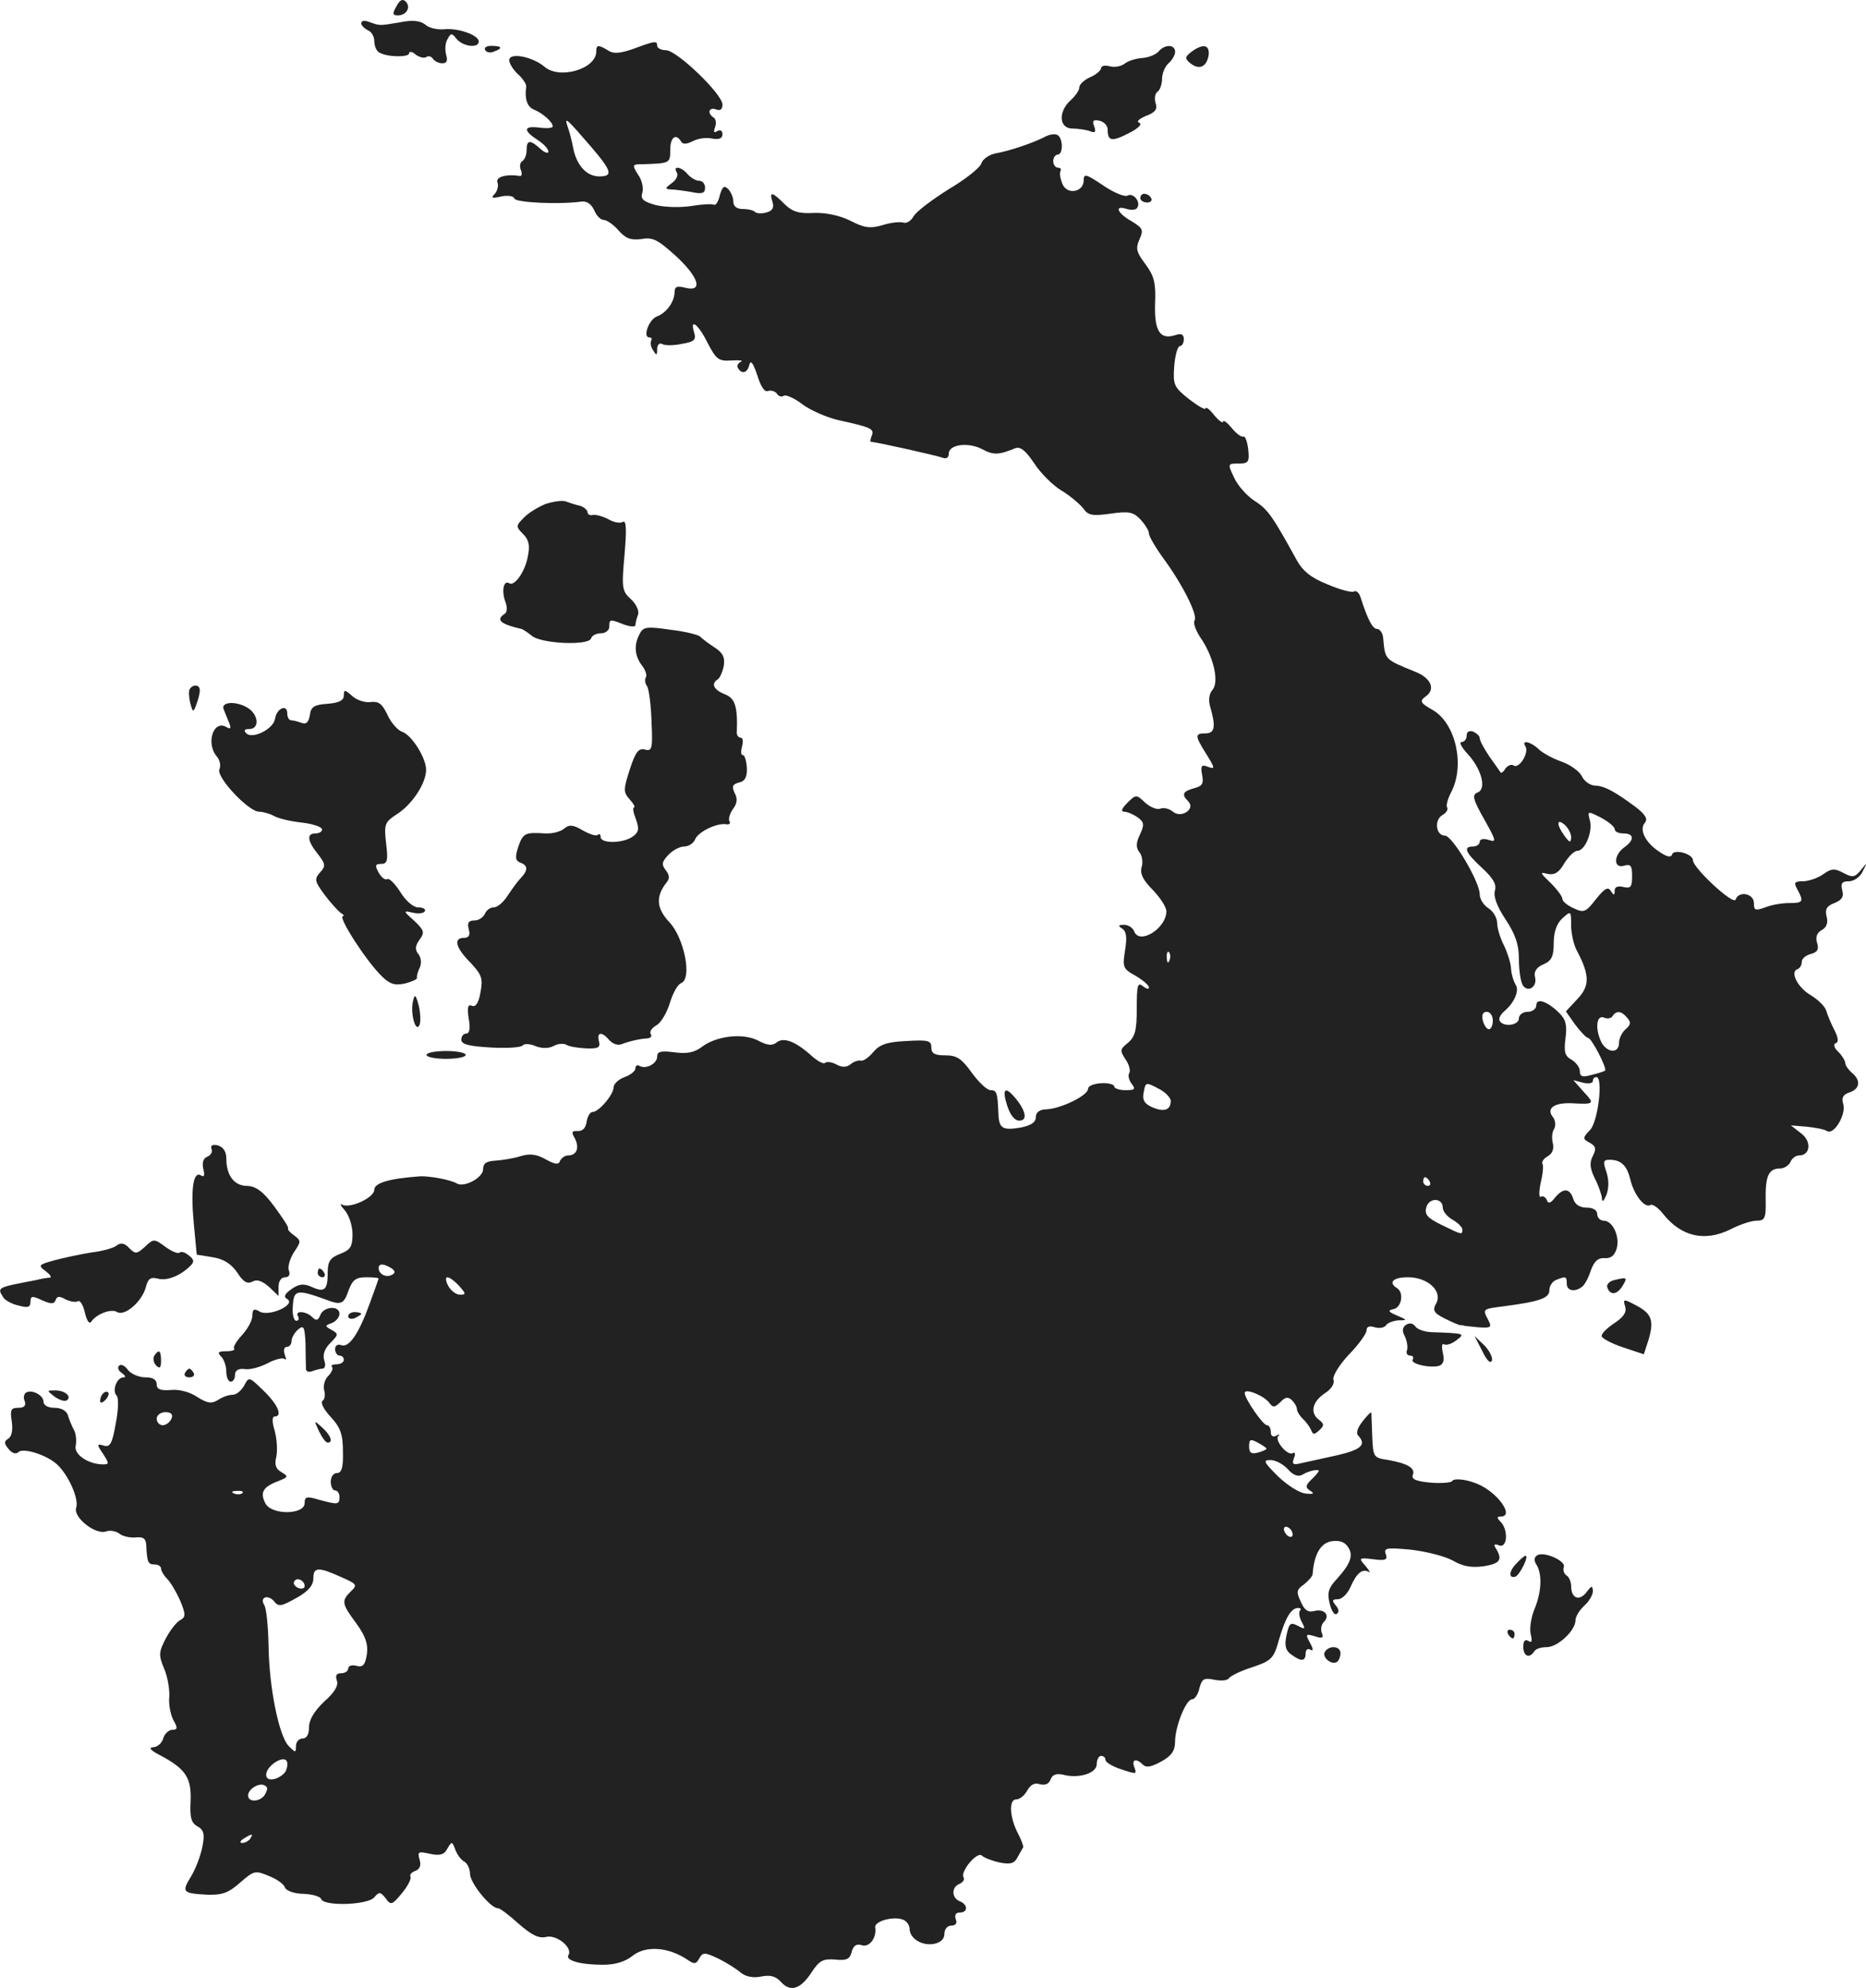 <?xml version="1.0" standalone="no"?>
<!DOCTYPE svg PUBLIC "-//W3C//DTD SVG 20010904//EN"
 "http://www.w3.org/TR/2001/REC-SVG-20010904/DTD/svg10.dtd">
<svg version="1.0" xmlns="http://www.w3.org/2000/svg"
 width="428.749pt" height="456.855pt" viewBox="0 0 428.749 456.855"
 preserveAspectRatio="xMidYMid meet">
<g transform="translate(-830.997,1263.539) scale(0.1,-0.1)"
fill="#222222" stroke="none">
<path d="M9221 12621 c-10 -17 -9 -21 3 -21 20 0 31 19 18 32 -7 7 -14 3 -21
-11z"/>
<path d="M9140 12582 c0 -5 7 -12 15 -16 8 -3 15 -14 15 -25 0 -11 5 -23 11
-26 17 -11 69 -12 69 -2 0 5 7 4 15 -3 8 -6 19 -9 24 -6 5 4 12 2 16 -4 3 -5
13 -10 21 -10 11 0 13 6 9 20 -3 11 -2 27 3 35 8 15 10 15 21 1 15 -18 51 -22
51 -6 0 15 -49 32 -81 28 -14 -1 -34 3 -42 11 -12 9 -29 11 -59 5 -47 -8 -45
-8 -70 1 -10 4 -18 3 -18 -3z"/>
<path d="M9765 12523 c-29 -10 -45 -12 -57 -4 -23 14 -28 14 -28 -2 0 -40 -84
-65 -119 -35 -27 23 -81 34 -81 15 0 -7 9 -22 20 -32 11 -10 20 -23 19 -29 -4
-30 3 -47 19 -53 19 -8 42 -28 42 -38 0 -4 -13 -5 -30 -3 -37 5 -39 -6 -5 -28
14 -9 25 -21 25 -27 0 -5 -8 -3 -18 6 -24 22 -32 21 -32 -2 0 -11 -4 -22 -10
-26 -5 -3 -7 -12 -3 -21 3 -8 2 -14 -3 -13 -30 5 -56 -2 -51 -15 3 -7 0 -19
-6 -26 -10 -10 -6 -11 15 -6 15 3 28 1 30 -5 3 -9 100 -14 153 -7 13 2 23 -5
30 -19 5 -13 15 -23 22 -23 7 0 23 -11 34 -24 17 -19 28 -23 53 -20 26 5 38
-2 79 -39 53 -49 63 -83 22 -73 -20 5 -25 3 -25 -11 -1 -22 -19 -47 -41 -55
-18 -7 -33 -48 -17 -48 5 0 7 -4 4 -8 -2 -4 -1 -14 5 -22 7 -12 9 -12 9 3 0
10 5 15 11 12 6 -4 26 -4 45 0 29 5 34 9 29 26 -11 35 10 19 31 -24 20 -38 25
-42 55 -40 19 1 28 0 21 -3 -6 -3 -10 -10 -6 -15 9 -15 22 -10 26 9 3 11 9 2
18 -25 8 -26 17 -40 25 -36 7 2 16 -1 20 -6 3 -6 11 -9 16 -5 5 3 25 -6 43
-20 19 -14 56 -30 82 -36 77 -17 83 -20 77 -36 -3 -7 -4 -14 -2 -14 11 0 149
-31 163 -36 10 -4 16 -1 16 9 0 21 45 27 77 10 26 -14 38 -13 75 2 12 5 24 -4
44 -34 15 -23 43 -51 63 -63 20 -12 42 -31 50 -41 11 -16 21 -18 63 -12 42 6
52 4 69 -14 10 -11 19 -25 19 -32 0 -6 15 -32 34 -58 44 -60 78 -129 71 -141
-4 -6 2 -22 12 -38 31 -44 45 -103 29 -122 -8 -9 -10 -24 -5 -40 13 -45 10
-60 -11 -60 -25 0 -25 -5 2 -48 20 -32 20 -35 4 -29 -15 6 -18 3 -14 -18 4
-20 1 -26 -18 -31 -26 -7 -30 -14 -14 -30 18 -18 -16 -40 -35 -24 -8 7 -21 10
-29 7 -7 -3 -23 3 -35 14 -20 19 -21 19 -41 -1 -13 -13 -15 -20 -7 -20 7 0 21
-6 31 -13 15 -11 16 -17 5 -40 -9 -19 -9 -30 -1 -40 6 -7 9 -23 5 -35 -4 -15
4 -30 26 -52 17 -18 31 -39 31 -49 0 -39 -62 -78 -74 -46 -3 8 -13 15 -23 15
-14 0 -15 -2 -4 -9 9 -6 11 -20 6 -50 -6 -38 -5 -42 24 -58 17 -10 31 -22 31
-27 0 -5 -6 -3 -14 3 -12 10 -14 2 -14 -51 0 -51 -4 -65 -20 -79 -19 -15 -19
-18 -6 -38 8 -11 12 -26 9 -31 -4 -6 -1 -17 5 -25 10 -13 8 -15 -14 -15 -14 0
-26 4 -26 9 0 4 -13 8 -30 7 -16 -1 -30 -6 -30 -13 0 -15 -61 -45 -95 -47 -16
0 -25 -7 -25 -18 0 -12 -11 -19 -35 -24 -42 -7 -50 -2 -51 34 -2 47 -4 52 -18
52 -8 0 -27 18 -43 40 -23 32 -34 40 -60 40 -25 0 -33 4 -33 18 0 16 -7 18
-57 15 -45 -2 -62 -8 -77 -26 -10 -12 -23 -21 -28 -19 -6 1 -16 -2 -23 -8 -10
-8 -20 -8 -33 -1 -11 6 -22 7 -26 4 -3 -4 -16 3 -29 14 -37 34 -66 46 -82 33
-10 -8 -21 -8 -43 4 -35 18 -96 11 -130 -15 -16 -12 -33 -16 -62 -12 -32 4
-40 2 -40 -10 0 -16 -26 -30 -41 -21 -5 3 -9 0 -9 -6 0 -6 -11 -15 -25 -20
-14 -5 -25 -16 -25 -23 0 -17 -34 -57 -48 -57 -6 0 -12 -10 -14 -22 -2 -15 -9
-22 -20 -22 -14 1 -16 -2 -7 -17 11 -22 4 -39 -16 -39 -7 0 -15 -6 -18 -12 -3
-10 -11 -9 -33 3 -21 12 -37 14 -59 7 -16 -5 -42 -9 -57 -10 -20 -1 -28 -6
-28 -20 0 -19 -44 -43 -61 -32 -14 8 -61 17 -84 16 -70 -5 -105 -15 -105 -31
0 -18 -56 -44 -74 -34 -6 4 -3 -3 7 -14 9 -11 17 -35 17 -54 0 -29 -5 -36 -28
-45 -23 -9 -29 -17 -29 -43 0 -40 -7 -47 -37 -33 -18 8 -29 7 -46 -5 -16 -11
-19 -18 -10 -23 21 -13 -41 -41 -63 -29 -13 8 -17 6 -17 -9 0 -11 -11 -31 -24
-45 -13 -14 -21 -28 -18 -31 3 -3 -5 -6 -18 -6 -19 0 -21 -3 -12 -12 7 -7 12
-22 12 -35 0 -13 5 -23 10 -23 6 0 10 7 10 16 0 10 8 15 23 13 12 -2 36 5 53
14 17 9 35 13 38 9 4 -3 4 1 0 11 -3 10 -1 17 5 17 6 0 11 6 11 14 0 7 7 19
15 26 13 11 15 6 17 -31 0 -24 1 -50 1 -57 -1 -8 5 -11 14 -8 8 3 19 6 24 6 6
0 8 9 4 19 -4 13 1 27 14 40 19 19 19 21 3 30 -16 9 -16 10 1 16 9 4 17 13 17
21 0 20 -37 17 -44 -3 -5 -12 -9 -14 -18 -5 -15 15 -42 16 -33 2 3 -5 1 -10
-4 -10 -6 0 -10 15 -8 35 2 36 9 38 75 14 36 -14 42 -11 53 21 9 24 17 30 40
30 16 0 29 -1 29 -3 0 -1 -9 -26 -20 -56 -25 -70 -48 -104 -66 -97 -8 3 -14
-1 -14 -9 0 -8 5 -15 10 -15 6 0 10 -4 10 -10 0 -5 -7 -10 -17 -10 -9 0 -14
-3 -10 -6 3 -4 -1 -13 -9 -21 -8 -8 -12 -23 -9 -33 3 -10 1 -21 -4 -24 -5 -4
3 -20 19 -37 23 -25 28 -41 28 -80 1 -36 -3 -49 -14 -49 -8 0 -14 -9 -14 -20
0 -11 5 -20 10 -20 6 0 10 -7 10 -15 0 -18 -4 -18 -48 -6 -27 8 -32 7 -32 -8
0 -27 -75 -28 -90 -1 -13 25 -6 38 28 51 25 10 25 11 9 21 -13 7 -17 17 -12
36 3 15 1 42 -4 60 -6 19 -6 32 0 32 19 0 8 27 -25 59 -34 33 -34 33 -45 12
-7 -12 -18 -21 -26 -21 -9 0 -24 -5 -34 -12 -15 -9 -24 -8 -48 7 -16 11 -41
18 -60 16 -25 -2 -33 2 -33 13 0 11 -9 16 -26 16 -15 0 -33 8 -40 17 -7 10
-16 14 -20 10 -5 -4 -2 -12 6 -17 8 -6 10 -10 4 -10 -16 0 -27 -31 -16 -42 5
-5 4 -33 -2 -64 -8 -46 -13 -55 -27 -51 -17 5 -17 3 -2 -19 14 -22 14 -24 0
-24 -34 0 -68 23 -63 43 2 11 1 27 -4 36 -5 9 -11 24 -14 34 -3 10 -15 17 -31
17 -15 0 -25 6 -25 14 0 15 -27 29 -40 21 -5 -3 -7 -12 -3 -20 3 -10 -1 -15
-15 -15 -17 0 -19 -5 -15 -31 3 -20 0 -35 -8 -40 -10 -6 -10 -11 1 -24 8 -10
17 -12 22 -7 11 11 65 -6 89 -28 26 -24 51 -79 44 -100 -7 -22 45 -63 69 -54
9 3 22 1 30 -5 7 -6 24 -10 37 -9 18 2 24 -2 25 -17 2 -40 4 -45 19 -45 8 0
15 -4 15 -9 0 -5 6 -16 14 -24 8 -8 21 -30 30 -50 13 -32 13 -38 0 -45 -8 -4
-23 -23 -33 -42 -16 -31 -17 -38 -4 -69 8 -18 13 -48 12 -65 -2 -17 3 -41 9
-53 11 -19 10 -23 -2 -23 -8 0 -18 -9 -21 -20 -3 -11 -14 -20 -23 -20 -11 -1
-6 -7 13 -17 61 -32 75 -52 73 -106 -2 -38 1 -51 16 -59 14 -8 17 -17 11 -47
-4 -20 -15 -50 -26 -68 -22 -36 -20 -39 38 -42 33 -1 48 4 75 28 32 28 35 28
66 15 18 -7 35 -19 37 -27 3 -7 22 -14 43 -14 20 -1 38 -6 40 -12 6 -17 107
-14 122 4 11 13 14 13 26 -2 12 -17 15 -16 38 12 13 16 22 33 19 38 -2 4 3 10
12 13 10 4 13 13 9 26 -5 18 -3 19 24 13 23 -5 33 -2 40 12 10 17 11 17 18 -2
4 -11 13 -24 21 -28 7 -4 13 -17 13 -28 0 -21 47 -79 64 -79 5 0 26 -16 48
-36 30 -26 46 -34 63 -30 24 6 62 -25 51 -42 -7 -12 27 -22 80 -22 27 0 51 7
68 21 30 23 79 20 122 -7 20 -14 23 -13 31 1 8 14 12 14 44 -1 18 -9 42 -24
51 -32 11 -9 28 -13 47 -9 21 4 33 1 45 -12 22 -25 46 -17 71 22 18 27 26 31
54 29 26 -3 34 1 38 18 4 14 11 19 23 15 18 -6 35 18 31 41 -2 14 41 26 63 18
9 -3 16 -13 16 -21 0 -23 29 -40 56 -35 15 3 24 11 24 23 0 11 7 19 16 19 10
0 14 6 10 15 -3 9 0 15 9 15 20 0 19 19 0 26 -19 8 -19 33 0 40 8 4 12 10 9
15 -8 13 31 60 42 50 5 -5 23 -12 41 -16 25 -5 34 -2 41 12 6 10 11 20 13 23
1 3 -4 16 -11 30 -20 37 -23 80 -5 80 8 0 19 9 25 20 8 14 17 19 29 15 12 -3
21 0 25 11 4 11 13 14 28 11 36 -10 78 3 78 24 0 11 5 19 10 19 6 0 10 -4 10
-9 0 -5 14 -14 31 -20 41 -14 42 -14 35 4 -6 17 5 20 20 5 8 -8 20 -5 42 7 24
13 32 25 32 46 0 34 25 97 39 97 6 0 14 11 17 26 6 21 10 24 34 19 16 -3 31
-2 34 4 4 5 28 17 54 25 44 15 49 20 61 64 15 51 28 72 44 72 6 0 7 -3 4 -6
-3 -4 -2 -15 4 -26 9 -17 8 -18 -9 -9 -17 9 -20 6 -26 -22 -5 -24 -2 -35 11
-44 23 -17 33 -16 33 3 0 8 5 12 11 8 7 -4 7 1 -1 16 -11 20 -10 21 11 15 17
-6 21 -4 16 8 -3 8 -1 19 5 25 15 15 1 31 -22 25 -14 -4 -23 2 -31 21 -11 23
-10 28 7 40 10 8 19 18 20 23 3 44 17 71 42 76 17 3 30 0 38 -11 15 -20 8 -39
-23 -74 -20 -21 -24 -32 -18 -57 4 -17 11 -28 16 -25 6 4 6 11 -2 20 -9 11 -8
14 5 14 9 0 22 12 29 28 14 32 27 43 42 35 5 -4 2 2 -7 13 -17 19 -16 20 17
16 29 -4 34 -1 29 12 -5 14 2 15 57 10 35 -4 79 -15 97 -25 24 -14 44 -17 72
-13 37 6 43 15 27 41 -6 9 -3 11 7 7 20 -8 22 36 4 54 -9 9 -9 12 0 12 33 0
-7 56 -53 75 -26 11 -55 14 -59 6 -3 -3 -25 -5 -49 -3 -33 3 -44 8 -41 17 7
16 -11 27 -56 35 -34 5 -35 6 -37 55 -1 28 -2 52 -2 54 -1 2 -10 -7 -20 -20
-12 -15 -16 -28 -10 -33 19 -21 7 -32 -48 -45 -32 -7 -69 -15 -82 -18 -20 -5
-23 -3 -18 11 4 9 3 15 -2 12 -12 -8 -43 29 -34 39 5 4 2 5 -4 1 -8 -4 -13 -1
-13 8 0 9 -4 16 -9 16 -9 0 -51 61 -51 74 0 12 44 -6 56 -22 9 -12 12 -12 26
1 11 12 18 13 27 4 6 -6 11 -15 11 -20 0 -5 6 -15 14 -23 8 -7 16 -19 19 -26
4 -10 7 -10 18 0 12 11 12 15 -1 25 -21 16 -14 42 15 61 14 9 22 22 19 30 -3
8 12 33 35 58 23 23 41 49 41 56 0 9 7 11 19 7 11 -3 22 -1 26 5 3 5 16 10 28
11 21 0 21 1 -3 11 -21 9 -22 12 -7 15 18 5 23 38 7 48 -21 13 -9 25 25 25 46
0 80 -32 65 -60 -9 -16 -6 -22 20 -35 16 -8 32 -15 35 -15 3 0 6 0 8 -1 1 -1
16 -2 34 -4 29 -2 31 0 23 16 -14 26 -14 26 33 32 85 11 107 19 107 37 0 10 7
21 16 24 22 9 24 8 24 -9 0 -16 18 -20 35 -7 6 4 15 21 20 37 8 22 17 30 32
29 15 -1 23 6 28 23 7 28 -10 63 -30 63 -8 0 -15 7 -15 15 0 9 -9 15 -24 15
-16 0 -27 7 -31 20 -8 25 -23 26 -42 3 -10 -13 -16 -15 -19 -5 -3 6 -9 10 -14
7 -4 -3 -4 12 0 32 5 20 7 40 4 44 -2 4 3 12 12 17 11 6 15 17 12 30 -3 11 -2
26 3 33 4 7 3 19 -2 26 -17 20 0 34 40 33 55 -3 56 -2 30 26 l-24 27 23 -6
c12 -3 22 -1 22 4 0 5 3 9 8 9 16 0 4 -101 -14 -121 -18 -19 -18 -21 -1 -30
14 -8 15 -14 7 -30 -8 -15 -7 -28 4 -51 9 -17 16 -38 17 -47 0 -10 4 -6 10 8
6 16 6 35 0 53 -8 24 -7 28 7 28 27 0 40 -13 48 -45 8 -35 33 -67 46 -59 5 3
18 -6 29 -20 42 -53 96 -65 155 -36 21 11 48 20 60 20 19 0 22 5 21 48 -1 55
7 72 33 72 10 0 20 7 24 15 3 8 12 15 20 15 26 0 29 33 4 51 l-23 18 36 -3
c20 -2 41 -6 47 -10 16 -10 45 39 37 63 -4 14 0 21 15 26 24 8 26 28 5 45 -8
7 -15 17 -15 22 0 5 -7 17 -16 26 -10 9 -12 18 -6 20 7 2 6 12 -3 30 -8 15
-16 35 -19 45 -3 10 -19 25 -35 35 -30 17 -49 54 -31 60 6 2 10 10 10 17 0 7
9 15 21 18 15 4 19 11 14 26 -4 13 0 23 11 29 11 6 15 17 11 31 -4 17 0 24 18
31 17 7 22 14 18 29 -4 16 -1 21 15 21 12 0 26 10 32 23 11 21 10 21 -4 3 -14
-17 -19 -18 -40 -7 -20 11 -28 11 -47 -3 -13 -9 -34 -16 -47 -16 -19 0 -21 -3
-12 -19 15 -28 13 -31 -19 -31 -16 0 -41 -4 -55 -10 -23 -8 -26 -7 -26 10 0
22 -35 29 -42 8 -5 -14 -98 73 -98 90 0 15 -43 27 -48 14 -2 -8 -12 -6 -28 5
-33 21 -48 51 -35 67 8 9 2 19 -21 37 -49 36 -71 48 -93 49 -11 0 -25 10 -30
21 -6 12 -27 27 -47 34 -20 7 -44 20 -53 29 -18 17 -40 22 -30 6 9 -14 -14
-52 -27 -44 -5 4 -14 0 -19 -7 -4 -7 -9 -11 -11 -9 -2 3 -13 19 -26 37 -12 18
-22 36 -22 42 0 5 -7 11 -15 15 -9 3 -15 0 -15 -9 0 -8 -5 -15 -12 -15 -6 0 0
-12 14 -27 33 -36 44 -81 23 -89 -13 -5 -11 -15 15 -61 28 -50 29 -54 11 -48
-12 4 -21 2 -21 -4 0 -6 -7 -11 -15 -11 -24 0 -18 -14 20 -49 26 -24 34 -38
30 -52 -4 -13 4 -36 24 -66 23 -35 31 -58 31 -92 0 -25 4 -52 9 -60 12 -18 34
-3 28 19 -3 12 3 22 19 29 19 8 24 18 24 49 0 26 7 45 20 57 20 18 20 17 20
-16 0 -19 6 -46 14 -60 29 -55 29 -80 0 -110 l-26 -28 21 -30 c13 -17 26 -31
30 -31 8 0 44 -70 39 -75 -2 -2 -15 -6 -31 -10 -21 -6 -27 -4 -27 9 0 8 -9 20
-19 26 -15 8 -18 17 -14 49 4 30 1 43 -14 58 -27 27 -53 36 -53 18 0 -8 -9
-15 -20 -15 -11 0 -20 -7 -20 -15 0 -16 -35 -21 -44 -6 -3 5 1 14 10 22 24 20
36 49 26 62 -4 7 -9 22 -10 35 0 12 -8 37 -16 54 -9 17 -16 41 -16 52 0 12 -9
27 -20 34 -11 7 -20 21 -20 32 0 29 -63 135 -80 135 -21 0 -25 36 -6 47 9 5
14 13 11 18 -3 4 2 21 10 36 31 61 10 156 -42 187 -30 17 -32 21 -17 32 23 16
12 42 -23 56 -73 30 -70 27 -75 79 -1 11 -8 20 -14 20 -10 0 -21 20 -38 73 -3
10 -10 16 -15 13 -5 -3 -32 4 -60 16 -38 15 -58 31 -72 57 -55 100 -66 116
-96 135 -17 11 -39 35 -47 53 -16 33 -15 33 10 33 23 0 25 4 22 33 -2 17 -7
31 -11 29 -4 -2 -17 7 -27 20 -11 13 -19 19 -20 14 0 -4 -9 2 -20 15 -10 13
-19 20 -20 16 0 -5 -17 5 -38 21 -35 28 -37 33 -34 76 2 25 8 46 13 46 5 0 9
7 9 16 0 11 -6 14 -20 9 -35 -11 -48 10 -46 73 2 47 -2 63 -22 90 -21 28 -23
36 -14 57 10 22 8 26 -18 42 -34 19 -40 38 -11 28 11 -3 22 -2 24 3 9 13 -9
35 -22 28 -6 -4 -31 6 -56 23 -40 27 -45 28 -45 12 0 -28 -39 -34 -49 -8 -5
12 -7 25 -4 30 2 4 -1 7 -6 7 -6 0 -11 7 -11 15 0 8 5 15 10 15 13 0 13 37 0
45 -5 3 -17 2 -27 -3 -28 -15 -85 -34 -115 -39 -15 -3 -30 -13 -33 -23 -3 -10
-37 -37 -76 -60 -38 -24 -74 -51 -80 -62 -6 -11 -17 -17 -24 -14 -7 2 -29 0
-47 -6 -28 -8 -41 -7 -74 10 -24 12 -56 19 -84 18 -35 -2 -50 3 -68 21 -28 28
-35 29 -27 4 4 -13 0 -20 -14 -24 -11 -3 -23 -2 -26 1 -3 4 -16 7 -28 7 -14 0
-22 6 -22 17 0 10 -6 23 -12 29 -9 9 -13 6 -19 -14 -3 -15 -10 -25 -14 -22 -4
2 -27 1 -51 -3 -25 -4 -61 -3 -82 2 -29 8 -36 14 -31 29 3 10 -1 29 -10 41
-14 23 -14 24 12 24 61 2 62 2 62 33 0 29 13 39 25 19 4 -7 13 -6 27 1 11 6
31 9 44 6 16 -3 24 0 24 10 0 8 -5 11 -12 7 -8 -5 -9 -2 -5 9 3 9 2 19 -3 22
-16 10 -11 25 5 19 10 -4 15 0 15 11 0 24 -105 125 -130 125 -11 0 -20 5 -20
10 0 12 -4 12 -55 -7z m-96 -226 c47 -55 50 -67 18 -67 -29 0 -52 25 -60 65
-3 17 -9 39 -13 50 -8 24 -2 18 55 -48z m2351 -1567 c0 -6 9 -10 20 -10 25 0
26 -15 2 -32 -25 -18 -25 -50 0 -42 15 4 18 0 18 -24 0 -25 -3 -29 -20 -25
-13 3 -20 0 -20 -8 0 -12 -2 -12 -9 -1 -6 10 -14 6 -34 -19 -23 -30 -28 -32
-51 -21 -14 6 -26 16 -26 21 0 6 -12 22 -27 37 -25 24 -26 26 -7 21 16 -3 26
3 38 24 10 16 23 29 30 29 18 0 36 44 29 70 -6 22 -5 22 26 6 17 -9 31 -21 31
-26z m-100 -19 c-1 -13 -3 -13 -15 3 -19 26 -19 42 0 26 8 -7 15 -20 15 -29z
m-923 -283 c-3 -8 -6 -5 -6 6 -1 11 2 17 5 13 3 -3 4 -12 1 -19z m743 -138 c0
-11 -4 -20 -9 -20 -5 0 -11 9 -14 20 -3 13 0 20 9 20 8 0 14 -9 14 -20z m309
6 c9 -10 8 -16 -4 -26 -8 -7 -15 -21 -15 -31 0 -25 -26 -24 -40 0 -15 30 -13
64 5 58 8 -4 17 -2 20 3 9 14 21 12 34 -4z m-1049 -191 c0 -21 -16 -26 -43
-14 -18 8 -23 17 -19 35 4 22 5 23 33 8 16 -8 29 -21 29 -29z m595 -185 c3 -5
1 -10 -4 -10 -6 0 -11 5 -11 10 0 6 2 10 4 10 3 0 8 -4 11 -10z m30 -60 c0 -8
10 -21 23 -28 12 -7 22 -17 22 -22 0 -13 0 -13 -47 10 -33 16 -40 24 -36 40 6
24 38 23 38 0z m-2416 -139 c9 -6 10 -11 2 -15 -13 -8 -31 1 -31 15 0 11 11
11 29 0z m156 -41 c16 -18 16 -20 2 -20 -9 0 -21 9 -27 20 -6 11 -7 20 -2 20
5 0 17 -9 27 -20z m-661 -305 c-4 -8 -12 -15 -20 -15 -8 0 -14 7 -14 15 0 8 9
15 20 15 13 0 18 -5 14 -15z m2516 -69 c0 -2 -9 -6 -20 -9 -15 -4 -20 0 -20
14 0 17 3 18 20 9 11 -6 20 -12 20 -14z m49 -47 c12 -14 24 -18 33 -13 14 9
38 14 38 9 0 -2 -7 -11 -17 -20 -14 -14 -14 -18 -2 -26 10 -6 7 -8 -11 -6 -14
1 -42 19 -63 39 -33 33 -36 38 -18 38 11 0 29 -9 40 -21z m-2402 -55 c-3 -3
-12 -4 -19 -1 -8 3 -5 6 6 6 11 1 17 -2 13 -5z m2413 -95 c0 -6 -4 -7 -10 -4
-5 3 -10 11 -10 16 0 6 5 7 10 4 6 -3 10 -11 10 -16z m-2186 -98 c36 -16 38
-18 22 -33 -22 -22 -21 -28 13 -74 21 -29 27 -47 24 -70 -4 -25 -9 -31 -24
-27 -10 3 -19 0 -19 -6 0 -6 -7 -11 -16 -11 -11 0 -14 -5 -10 -17 4 -11 -5
-27 -29 -48 -23 -22 -35 -42 -35 -59 0 -16 -5 -26 -15 -26 -8 0 -15 -8 -15
-17 0 -16 -1 -16 -16 -1 -23 22 -46 136 -47 233 -1 44 -5 85 -10 92 -11 18 9
25 23 8 10 -13 17 -11 51 8 27 15 39 29 39 45 0 26 11 27 64 3z m-84 -21 c0
-5 -7 -7 -15 -4 -8 4 -12 10 -9 15 6 11 24 2 24 -11z m-43 -424 c-3 -7 -15
-16 -26 -19 -28 -7 -25 23 4 40 21 12 31 3 22 -21z m-49 -56 c-11 -16 -38 -17
-38 -1 0 14 23 29 36 24 10 -4 10 -9 2 -23z m-33 -100 c-3 -5 -12 -10 -18 -10
-7 0 -6 4 3 10 19 12 23 12 15 0z"/>
<path d="M9425 12520 c3 -5 12 -7 20 -3 21 7 19 13 -6 13 -11 0 -18 -4 -14
-10z"/>
<path d="M10972 12517 c-6 -7 -23 -14 -38 -15 -15 -1 -33 -7 -40 -13 -8 -6
-23 -9 -34 -6 -11 3 -20 1 -20 -4 0 -5 -11 -15 -25 -21 -14 -6 -25 -17 -25
-23 0 -7 -9 -20 -20 -30 -29 -26 -27 -65 4 -65 13 0 32 -3 40 -6 12 -5 15 -2
10 11 -5 13 -2 16 12 13 10 -2 19 -11 19 -20 0 -27 9 -29 48 -9 22 11 32 21
25 24 -8 3 -1 9 15 16 22 8 27 16 22 30 -3 11 -1 22 5 26 5 3 10 17 10 29 0
13 7 29 15 36 8 7 15 19 15 26 0 18 -24 18 -38 1z"/>
<path d="M11047 12516 c-15 -12 -15 -15 -2 -26 20 -16 37 -9 42 18 3 25 -13
28 -40 8z"/>
<path d="M9865 12239 c4 -6 -1 -17 -11 -24 -16 -12 -17 -14 -3 -15 9 0 31 -3
48 -6 24 -5 31 -3 31 10 0 9 -6 16 -14 16 -7 0 -19 7 -26 15 -14 17 -35 21
-25 4z"/>
<path d="M10930 12180 c0 -5 7 -10 16 -10 8 0 12 5 9 10 -3 6 -10 10 -16 10
-5 0 -9 -4 -9 -10z"/>
<path d="M9563 11477 c-17 -7 -40 -21 -50 -32 -18 -18 -18 -20 -1 -37 13 -13
16 -26 11 -50 -6 -36 -31 -71 -43 -63 -13 8 -18 -18 -9 -42 5 -13 4 -25 -1
-28 -22 -14 -10 -24 38 -35 4 -1 14 -8 23 -15 20 -19 131 -24 137 -7 2 7 12
12 23 12 10 0 19 7 19 15 0 18 1 18 34 5 15 -5 26 -6 26 -1 0 5 3 16 6 24 3 8
-4 24 -16 35 -21 19 -22 26 -15 103 5 58 4 80 -4 75 -6 -4 -21 -1 -33 6 -13 7
-29 11 -35 10 -7 -2 -13 1 -13 6 0 5 -8 12 -17 15 -10 2 -25 7 -33 10 -8 3
-29 0 -47 -6z"/>
<path d="M9780 11179 c-14 -25 -12 -51 5 -73 8 -10 12 -23 9 -27 -3 -5 -2 -15
3 -21 4 -7 9 -44 10 -82 3 -62 1 -68 -16 -63 -14 3 -21 -6 -34 -46 -15 -47
-15 -52 0 -69 9 -10 13 -18 10 -18 -4 0 -2 -12 4 -27 8 -22 7 -30 -7 -40 -22
-16 -74 -17 -74 -1 0 6 -3 8 -6 5 -4 -4 -19 1 -35 10 -22 13 -31 14 -43 4 -8
-7 -28 -12 -43 -11 -46 3 -51 1 -62 -30 -8 -25 -7 -32 4 -37 18 -6 19 -17 2
-35 -7 -7 -20 -25 -30 -40 -10 -16 -24 -28 -33 -28 -8 0 -17 -7 -20 -15 -4 -8
-14 -15 -24 -15 -13 0 -17 -5 -13 -20 4 -14 0 -20 -11 -20 -25 0 -19 -23 15
-57 26 -28 29 -36 23 -68 -4 -24 -11 -35 -20 -31 -9 4 -11 -4 -7 -30 4 -22 2
-34 -6 -34 -6 0 -11 -6 -11 -14 0 -11 18 -15 68 -18 37 -2 70 0 73 5 3 4 17 4
30 -2 16 -6 31 -5 42 1 9 5 22 6 29 2 6 -4 26 -7 45 -8 28 -1 33 2 29 17 -5
21 7 22 24 2 8 -9 20 -13 29 -9 19 7 41 12 59 13 7 1 11 5 7 10 -3 6 3 14 13
20 10 5 24 28 31 51 7 23 18 43 26 46 26 10 7 104 -27 140 -30 32 -32 59 -6
92 7 8 6 17 -2 27 -10 13 -10 19 5 35 10 11 27 20 37 20 10 0 21 7 25 16 6 17
50 39 72 35 7 -1 10 2 7 7 -3 5 1 18 8 28 10 13 11 24 4 37 -7 15 -5 20 10 24
14 3 19 13 18 34 -1 16 -5 29 -9 29 -5 0 -5 9 -2 20 3 11 2 20 -3 20 -5 0 -10
6 -9 13 2 59 -4 78 -28 87 -25 10 -32 24 -16 34 5 3 11 17 14 31 3 20 -2 30
-22 43 -14 9 -28 20 -32 24 -3 4 -33 12 -68 16 -54 8 -63 7 -71 -9z"/>
<path d="M8746 11052 c-3 -5 -2 -19 1 -32 6 -22 7 -23 14 -4 4 10 8 25 8 32 1
14 -15 16 -23 4z"/>
<path d="M9100 11037 c0 -11 -11 -17 -37 -19 -31 -2 -39 -7 -41 -26 -3 -16 -8
-22 -19 -18 -8 3 -19 6 -24 6 -5 0 -9 7 -9 16 0 22 -24 12 -28 -12 -3 -24 -52
-48 -66 -34 -7 7 -4 10 7 10 22 0 22 29 0 46 -26 19 -67 18 -59 -1 3 -8 9 -22
13 -32 4 -11 3 -14 -6 -9 -30 19 -49 -36 -23 -67 7 -8 10 -21 6 -30 -7 -18 67
-97 91 -97 8 0 23 -4 33 -9 9 -6 38 -13 65 -16 26 -3 47 -10 47 -16 0 -5 -7
-9 -15 -9 -21 0 -19 -17 5 -47 18 -23 19 -28 5 -43 -13 -15 -12 -20 10 -50 14
-19 31 -37 37 -42 7 -4 10 -8 6 -8 -13 0 53 -103 89 -138 18 -18 30 -22 53
-17 16 4 29 10 28 13 -1 4 2 15 7 25 4 10 2 23 -4 30 -8 10 -7 19 3 33 12 16
11 21 -12 43 -26 23 -26 24 -4 19 12 -3 25 -2 28 3 3 5 -4 9 -15 9 -11 0 -28
14 -41 35 -12 19 -26 33 -30 30 -5 -3 -14 4 -20 15 -9 16 -8 20 6 20 14 0 16
8 11 48 -5 44 -3 48 26 67 34 22 65 69 66 100 1 27 -33 82 -56 89 -10 4 -25
21 -33 39 -12 25 -20 31 -38 29 -13 -2 -32 4 -43 14 -17 15 -19 15 -19 1z"/>
<path d="M9259 10335 c-7 -27 6 -75 15 -55 3 8 2 28 -2 45 -7 25 -9 27 -13 10z"/>
<path d="M9290 10211 c0 -5 20 -9 45 -9 25 0 45 4 45 9 0 5 -20 9 -45 9 -25 0
-45 -4 -45 -9z"/>
<path d="M10624 10095 c7 -22 17 -35 28 -35 20 0 15 23 -10 53 -23 27 -30 20
-18 -18z"/>
<path d="M8796 9995 c3 -7 -2 -15 -10 -18 -9 -4 -12 -13 -9 -28 4 -14 2 -20
-5 -15 -18 11 -24 -30 -17 -108 l7 -74 37 -6 c25 -4 42 -15 56 -35 14 -22 23
-27 35 -21 10 6 22 2 38 -12 l22 -21 0 21 c0 13 6 22 15 22 9 0 12 6 9 15 -4
8 2 27 11 42 17 25 17 27 1 39 -10 7 -16 14 -14 16 2 3 -13 25 -32 51 -26 35
-42 46 -62 47 -30 0 -48 24 -48 63 0 16 -7 26 -19 30 -13 3 -18 0 -15 -8z"/>
<path d="M8643 9770 c-19 -17 -22 -17 -36 -3 -11 12 -20 13 -29 6 -7 -6 -33
-13 -58 -16 -25 -4 -63 -12 -85 -18 -37 -10 -38 -12 -20 -25 10 -8 15 -14 9
-15 -5 0 -18 -2 -29 -5 -94 -18 -92 -17 -77 -41 4 -6 20 -15 35 -18 21 -6 27
-4 27 9 0 13 4 14 27 3 21 -9 27 -9 31 1 3 9 9 9 23 1 11 -5 23 -7 28 -4 5 3
12 -9 16 -26 4 -18 10 -27 14 -22 11 18 47 32 60 23 18 -10 57 24 66 57 5 20
11 24 27 20 21 -6 52 6 75 29 10 9 9 15 -3 24 -8 7 -17 10 -21 7 -3 -4 -18 2
-33 13 -26 19 -27 19 -47 0z"/>
<path d="M9040 9710 c0 -5 5 -10 11 -10 5 0 7 5 4 10 -3 6 -8 10 -11 10 -2 0
-4 -4 -4 -10z"/>
<path d="M12017 9693 c-10 -3 -16 -10 -14 -16 6 -19 22 -18 35 3 12 20 11 21
-21 13z"/>
<path d="M12044 9633 c4 -13 -3 -24 -24 -38 -17 -11 -30 -24 -30 -30 0 -5 22
-17 49 -26 l48 -16 11 34 c13 44 7 60 -30 79 -28 15 -29 14 -24 -3z"/>
<path d="M9110 9610 c0 -5 7 -7 15 -4 8 4 15 8 15 10 0 2 -7 4 -15 4 -8 0 -15
-4 -15 -10z"/>
<path d="M11541 9591 c-9 -6 -10 -14 -3 -27 5 -11 7 -25 5 -31 -3 -7 0 -13 7
-13 6 0 9 -4 6 -9 -7 -10 42 -21 62 -14 9 4 11 14 7 30 -3 14 -2 22 3 19 5 -3
18 1 28 9 21 16 21 16 -59 19 -16 1 -31 7 -35 13 -5 7 -13 9 -21 4z"/>
<path d="M11716 9530 c10 -21 19 -30 22 -21 2 7 -6 23 -18 35 l-22 21 18 -35z"/>
<path d="M8664 9519 c-3 -6 -1 -16 5 -22 8 -8 11 -5 11 11 0 24 -5 28 -16 11z"/>
<path d="M8735 9480 c-3 -5 1 -10 10 -10 9 0 13 5 10 10 -3 6 -8 10 -10 10 -2
0 -7 -4 -10 -10z"/>
<path d="M8435 9426 c11 -8 23 -12 28 -9 13 8 -3 23 -26 23 -20 0 -20 0 -2
-14z"/>
<path d="M8547 9433 c-4 -3 -7 -11 -7 -17 0 -6 5 -5 12 2 6 6 9 14 7 17 -3 3
-9 2 -12 -2z"/>
<path d="M9043 9346 c7 -14 15 -26 20 -26 13 0 7 17 -13 35 -19 17 -19 17 -7
-9z"/>
<path d="M11842 9061 c-7 -4 -8 -12 -2 -21 14 -22 12 -63 -4 -102 -8 -19 -12
-45 -9 -58 4 -16 3 -21 -5 -16 -8 5 -12 0 -12 -13 0 -22 14 -28 25 -11 3 6 16
10 29 10 25 0 66 38 66 62 0 8 9 23 20 33 11 10 20 25 20 34 -1 13 -3 13 -15
-3 -16 -21 -35 -14 -35 14 0 10 -5 22 -11 25 -6 4 -8 13 -6 19 6 14 -46 37
-61 27z"/>
<path d="M11796 9044 c-19 -18 -21 -37 -4 -32 10 4 32 48 23 48 -2 0 -11 -7
-19 -16z"/>
<path d="M11775 8880 c3 -5 8 -10 11 -10 2 0 4 5 4 10 0 6 -5 10 -11 10 -5 0
-7 -4 -4 -10z"/>
<path d="M11354 8839 c-7 -12 15 -31 28 -23 4 3 8 12 8 20 0 17 -26 19 -36 3z"/>
</g>
</svg>
